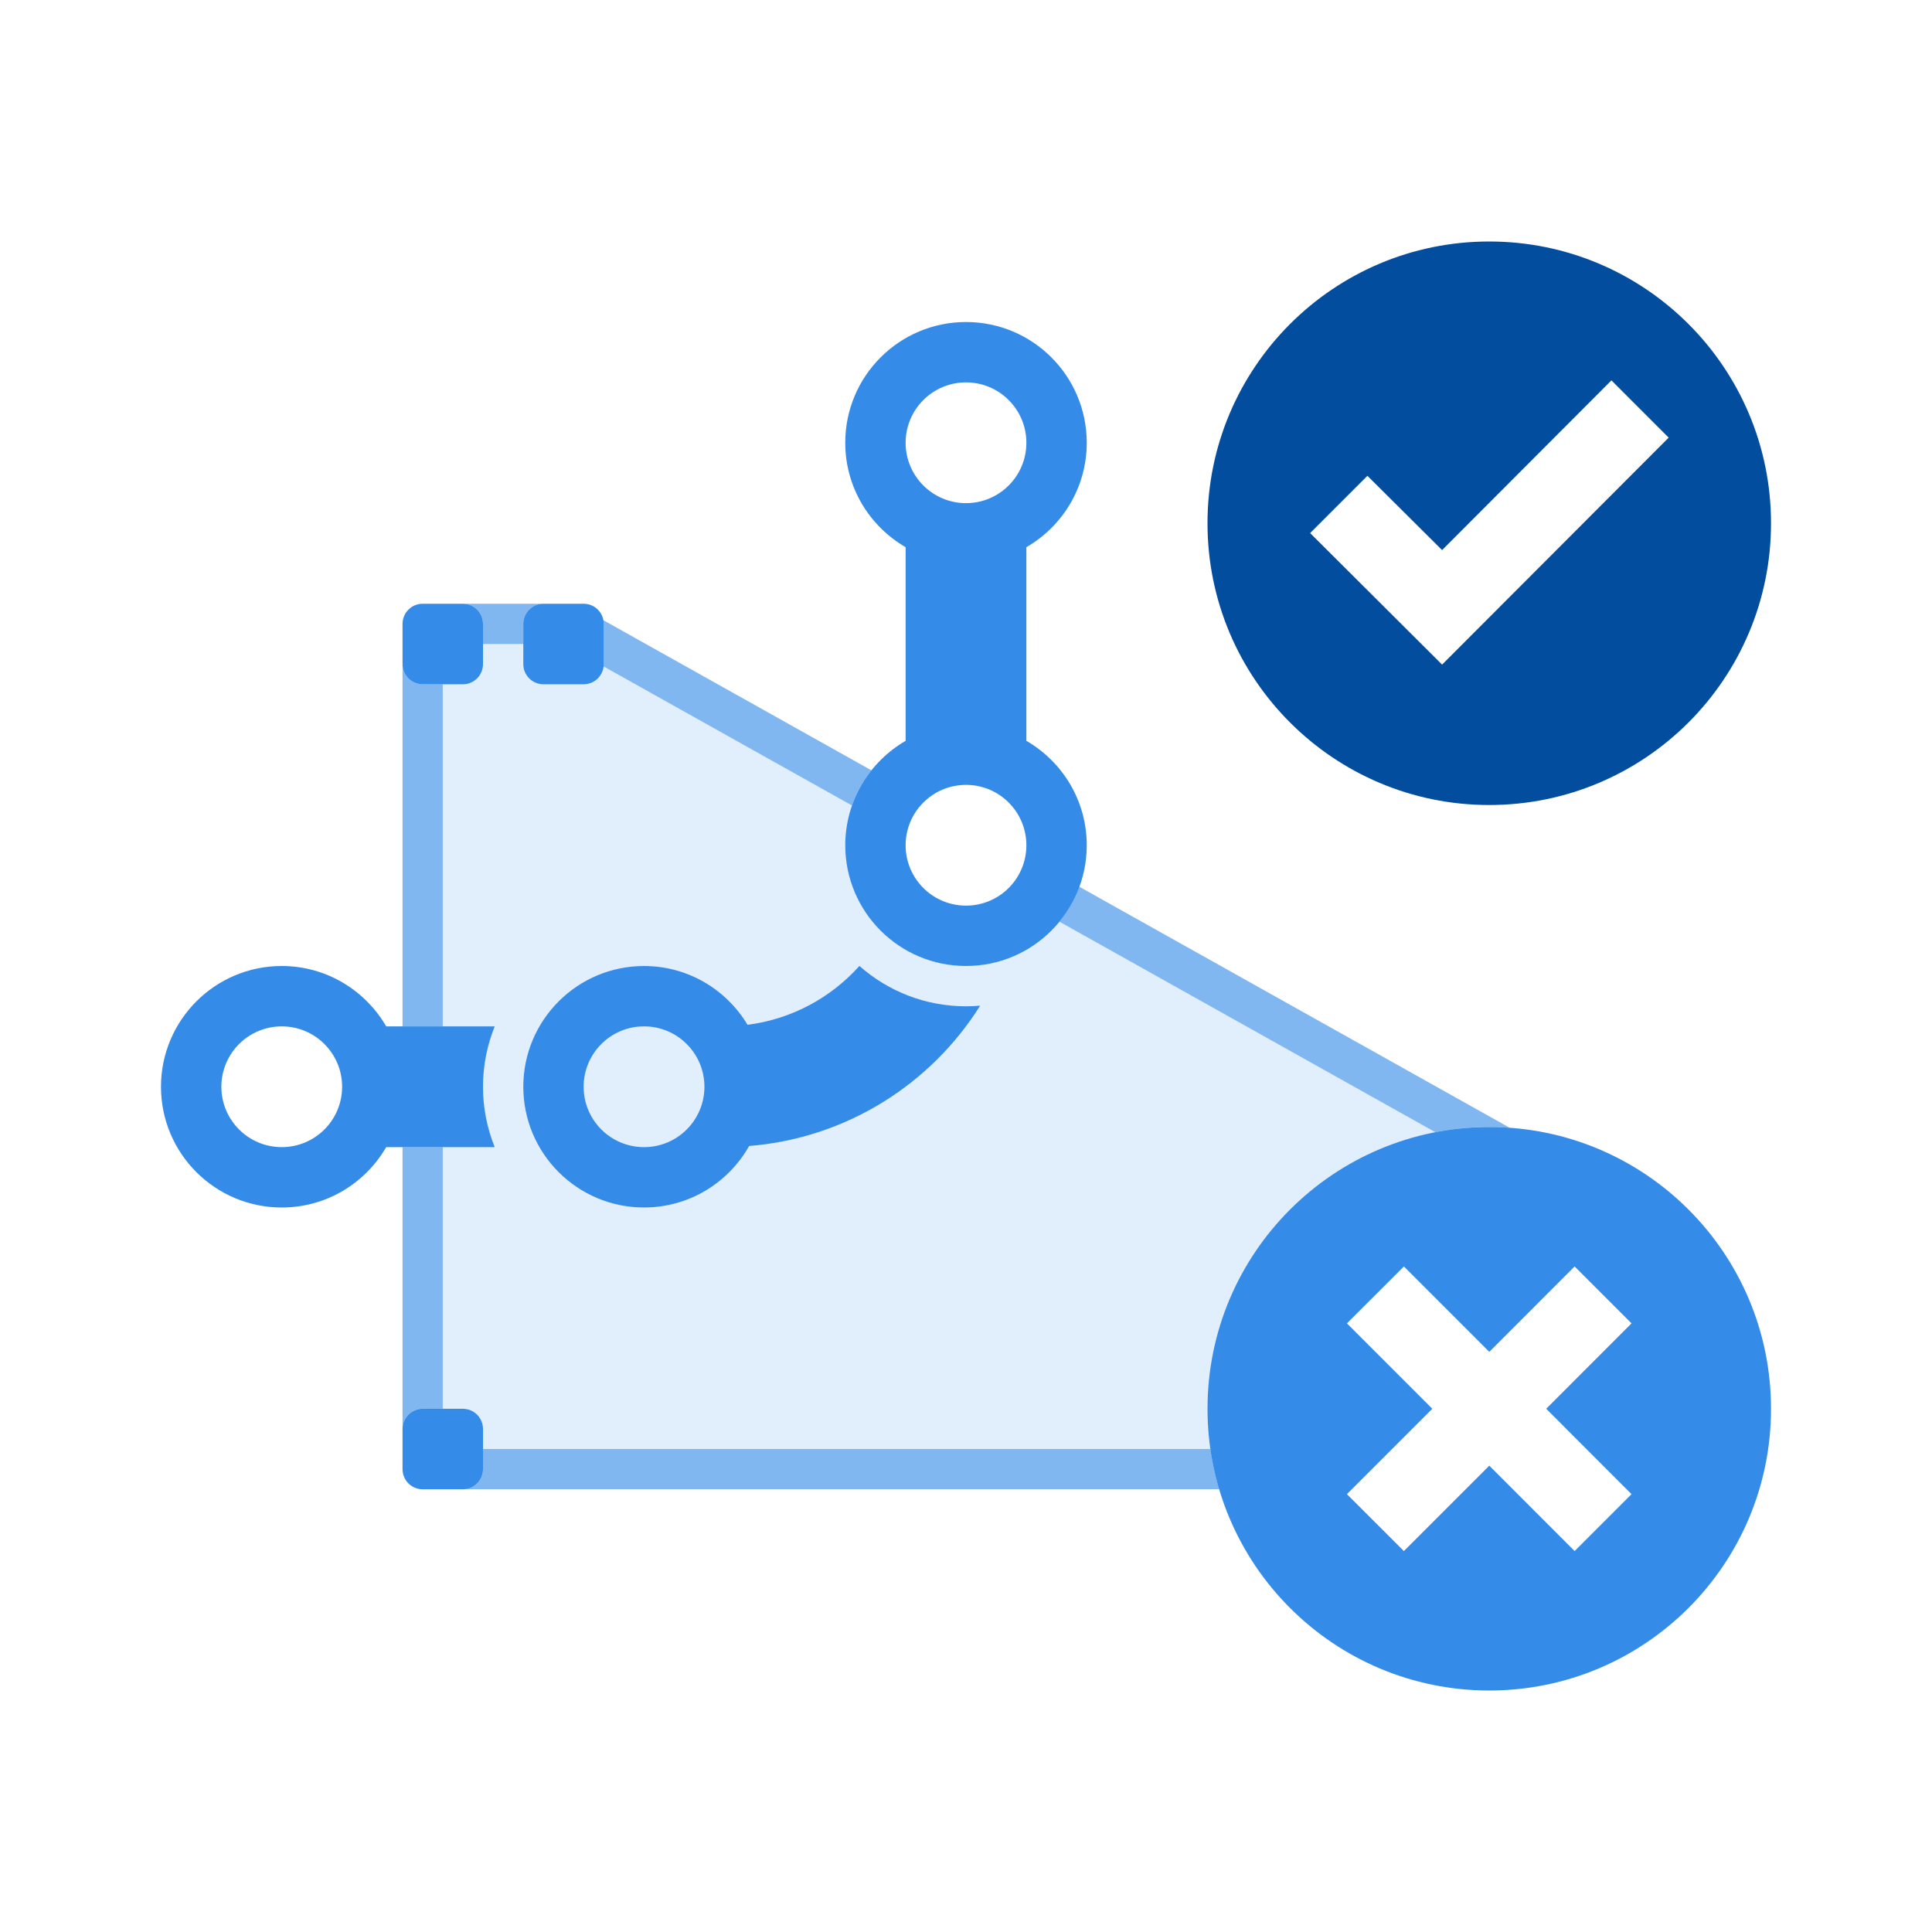<svg width="40" height="40" viewBox="0 0 40 40" fill="none" xmlns="http://www.w3.org/2000/svg">
<g opacity="0.12">
<path d="M13.333 21.25C14.024 21.25 14.583 21.809 14.583 22.5C14.583 23.19 14.024 23.75 13.333 23.75C12.643 23.75 12.083 23.19 12.083 22.5C12.083 21.809 12.643 21.25 13.333 21.25Z" fill="#036FE2"/>
<path fill-rule="evenodd" clip-rule="evenodd" d="M10.833 13.75C10.833 13.98 11.02 14.166 11.25 14.166H12.083C12.297 14.166 12.471 14.005 12.495 13.797L17.638 16.677C17.548 16.934 17.5 17.211 17.5 17.5C17.5 18.88 18.619 20 20 20C20.78 20 21.476 19.642 21.934 19.082L29.717 23.44C27.029 23.961 25 26.327 25 29.166C25 29.449 25.021 29.727 25.06 30H10V29.583C10 29.353 9.813 29.166 9.583 29.166H9.166V23.75H10.243C10.087 23.364 10 22.942 10 22.5C10 22.058 10.087 21.636 10.243 21.25H9.166V14.166H9.583C9.813 14.166 10 13.98 10 13.75V13.333H10.833V13.75ZM17.793 19.997C17.207 20.652 16.394 21.1 15.477 21.216C15.04 20.488 14.244 20 13.333 20C11.953 20 10.833 21.119 10.833 22.5C10.833 23.88 11.953 25 13.333 25C14.268 25 15.08 24.486 15.509 23.727C17.527 23.564 19.273 22.444 20.294 20.82C20.197 20.828 20.099 20.833 20 20.833C19.153 20.833 18.381 20.517 17.793 19.997Z" fill="#036FE2"/>
</g>
<g opacity="0.5">
<path d="M25.06 30C25.101 30.285 25.162 30.563 25.243 30.833H9.584C9.814 30.833 10 30.647 10 30.417V30H25.06Z" fill="#036FE2"/>
<path d="M9.167 29.167H8.75C8.52 29.167 8.334 29.353 8.334 29.583V23.75H9.167V29.167Z" fill="#036FE2"/>
<path d="M31.258 23.35C31.118 23.34 30.976 23.333 30.834 23.333C30.452 23.333 30.078 23.371 29.717 23.441L21.935 19.083C22.11 18.869 22.248 18.624 22.346 18.359L31.258 23.35Z" fill="#036FE2"/>
<path d="M8.334 13.75C8.334 13.98 8.52 14.167 8.75 14.167H9.167V21.25H8.334V13.75Z" fill="#036FE2"/>
<path d="M18.042 15.949C17.87 16.166 17.732 16.411 17.639 16.677L12.495 13.797C12.497 13.782 12.5 13.766 12.5 13.75V12.917C12.5 12.891 12.497 12.866 12.493 12.841L18.042 15.949Z" fill="#036FE2"/>
<path d="M11.25 12.5C11.02 12.5 10.834 12.687 10.834 12.917V13.333H10V12.917C10 12.687 9.814 12.5 9.584 12.5H11.25Z" fill="#036FE2"/>
</g>
<g opacity="0.8">
<path fill-rule="evenodd" clip-rule="evenodd" d="M30.834 23.334C34.055 23.334 36.667 25.945 36.667 29.167C36.667 32.389 34.055 35 30.834 35C27.612 35 25 32.389 25 29.167C25 25.945 27.612 23.334 30.834 23.334ZM30.834 27.989L29.066 26.221L27.887 27.399L29.655 29.167L27.887 30.935L29.066 32.113L30.834 30.345L32.601 32.113L33.779 30.935L32.012 29.167L33.779 27.399L32.601 26.221L30.834 27.989Z" fill="#036FE2"/>
<path d="M9.584 29.167C9.814 29.167 10 29.354 10 29.584V30.417C10 30.647 9.814 30.834 9.584 30.834H8.75C8.52 30.834 8.334 30.647 8.334 30.417V29.584C8.334 29.354 8.52 29.167 8.75 29.167H9.584Z" fill="#036FE2"/>
<path fill-rule="evenodd" clip-rule="evenodd" d="M5.833 20C6.758 20 7.563 20.504 7.996 21.25H10.243C10.087 21.636 10 22.058 10 22.5C10 22.942 10.087 23.364 10.243 23.75H7.996C7.563 24.497 6.758 25 5.833 25C4.453 25 3.333 23.881 3.333 22.5C3.333 21.12 4.453 20 5.833 20ZM5.833 21.25C5.143 21.25 4.583 21.81 4.583 22.5C4.583 23.191 5.143 23.75 5.833 23.75C6.524 23.75 7.083 23.191 7.083 22.5C7.083 21.81 6.524 21.25 5.833 21.25Z" fill="#036FE2"/>
<path fill-rule="evenodd" clip-rule="evenodd" d="M17.793 19.998C18.381 20.518 19.154 20.834 20 20.834C20.099 20.834 20.197 20.829 20.294 20.821C19.274 22.445 17.527 23.565 15.51 23.727C15.081 24.487 14.268 25 13.334 25C11.953 25 10.834 23.881 10.834 22.5C10.834 21.12 11.953 20 13.334 20C14.245 20 15.04 20.489 15.477 21.217C16.394 21.1 17.207 20.653 17.793 19.998ZM13.334 21.25C12.643 21.25 12.084 21.81 12.084 22.5C12.084 23.191 12.643 23.75 13.334 23.75C14.024 23.75 14.584 23.191 14.584 22.5C14.584 21.81 14.024 21.25 13.334 21.25Z" fill="#036FE2"/>
<path fill-rule="evenodd" clip-rule="evenodd" d="M20 6.667C21.381 6.667 22.5 7.786 22.5 9.167C22.5 10.092 21.997 10.897 21.25 11.329V15.338C21.997 15.771 22.5 16.576 22.5 17.5C22.5 18.881 21.381 20 20 20C18.619 20 17.5 18.881 17.5 17.5C17.5 16.576 18.004 15.771 18.75 15.338V11.329C18.004 10.897 17.5 10.092 17.5 9.167C17.5 7.786 18.619 6.667 20 6.667ZM20 16.25C19.31 16.25 18.75 16.81 18.75 17.5C18.75 18.191 19.31 18.75 20 18.75C20.691 18.75 21.25 18.191 21.25 17.5C21.25 16.81 20.691 16.25 20 16.25ZM20 7.917C19.31 7.917 18.75 8.477 18.75 9.167C18.75 9.857 19.31 10.417 20 10.417C20.691 10.417 21.25 9.857 21.25 9.167C21.25 8.477 20.691 7.917 20 7.917Z" fill="#036FE2"/>
<path d="M9.584 12.5C9.814 12.5 10 12.687 10 12.917V13.75C10 13.98 9.814 14.167 9.584 14.167H8.75C8.52 14.167 8.334 13.98 8.334 13.75V12.917C8.334 12.687 8.52 12.5 8.75 12.5H9.584Z" fill="#036FE2"/>
<path d="M12.084 12.5C12.314 12.5 12.5 12.687 12.5 12.917V13.75C12.5 13.98 12.314 14.167 12.084 14.167H11.25C11.02 14.167 10.834 13.98 10.834 13.75V12.917C10.834 12.687 11.02 12.5 11.25 12.5H12.084Z" fill="#036FE2"/>
</g>
<path d="M30.833 5C34.055 5 36.667 7.612 36.667 10.833C36.667 14.055 34.055 16.667 30.833 16.667C27.612 16.667 25 14.055 25 10.833C25 7.612 27.612 5 30.833 5ZM33.363 7.875L29.857 11.389L28.311 9.851L27.125 11.037L29.857 13.76L34.548 9.061L33.363 7.875Z" fill="#024D9E"/>
</svg>
